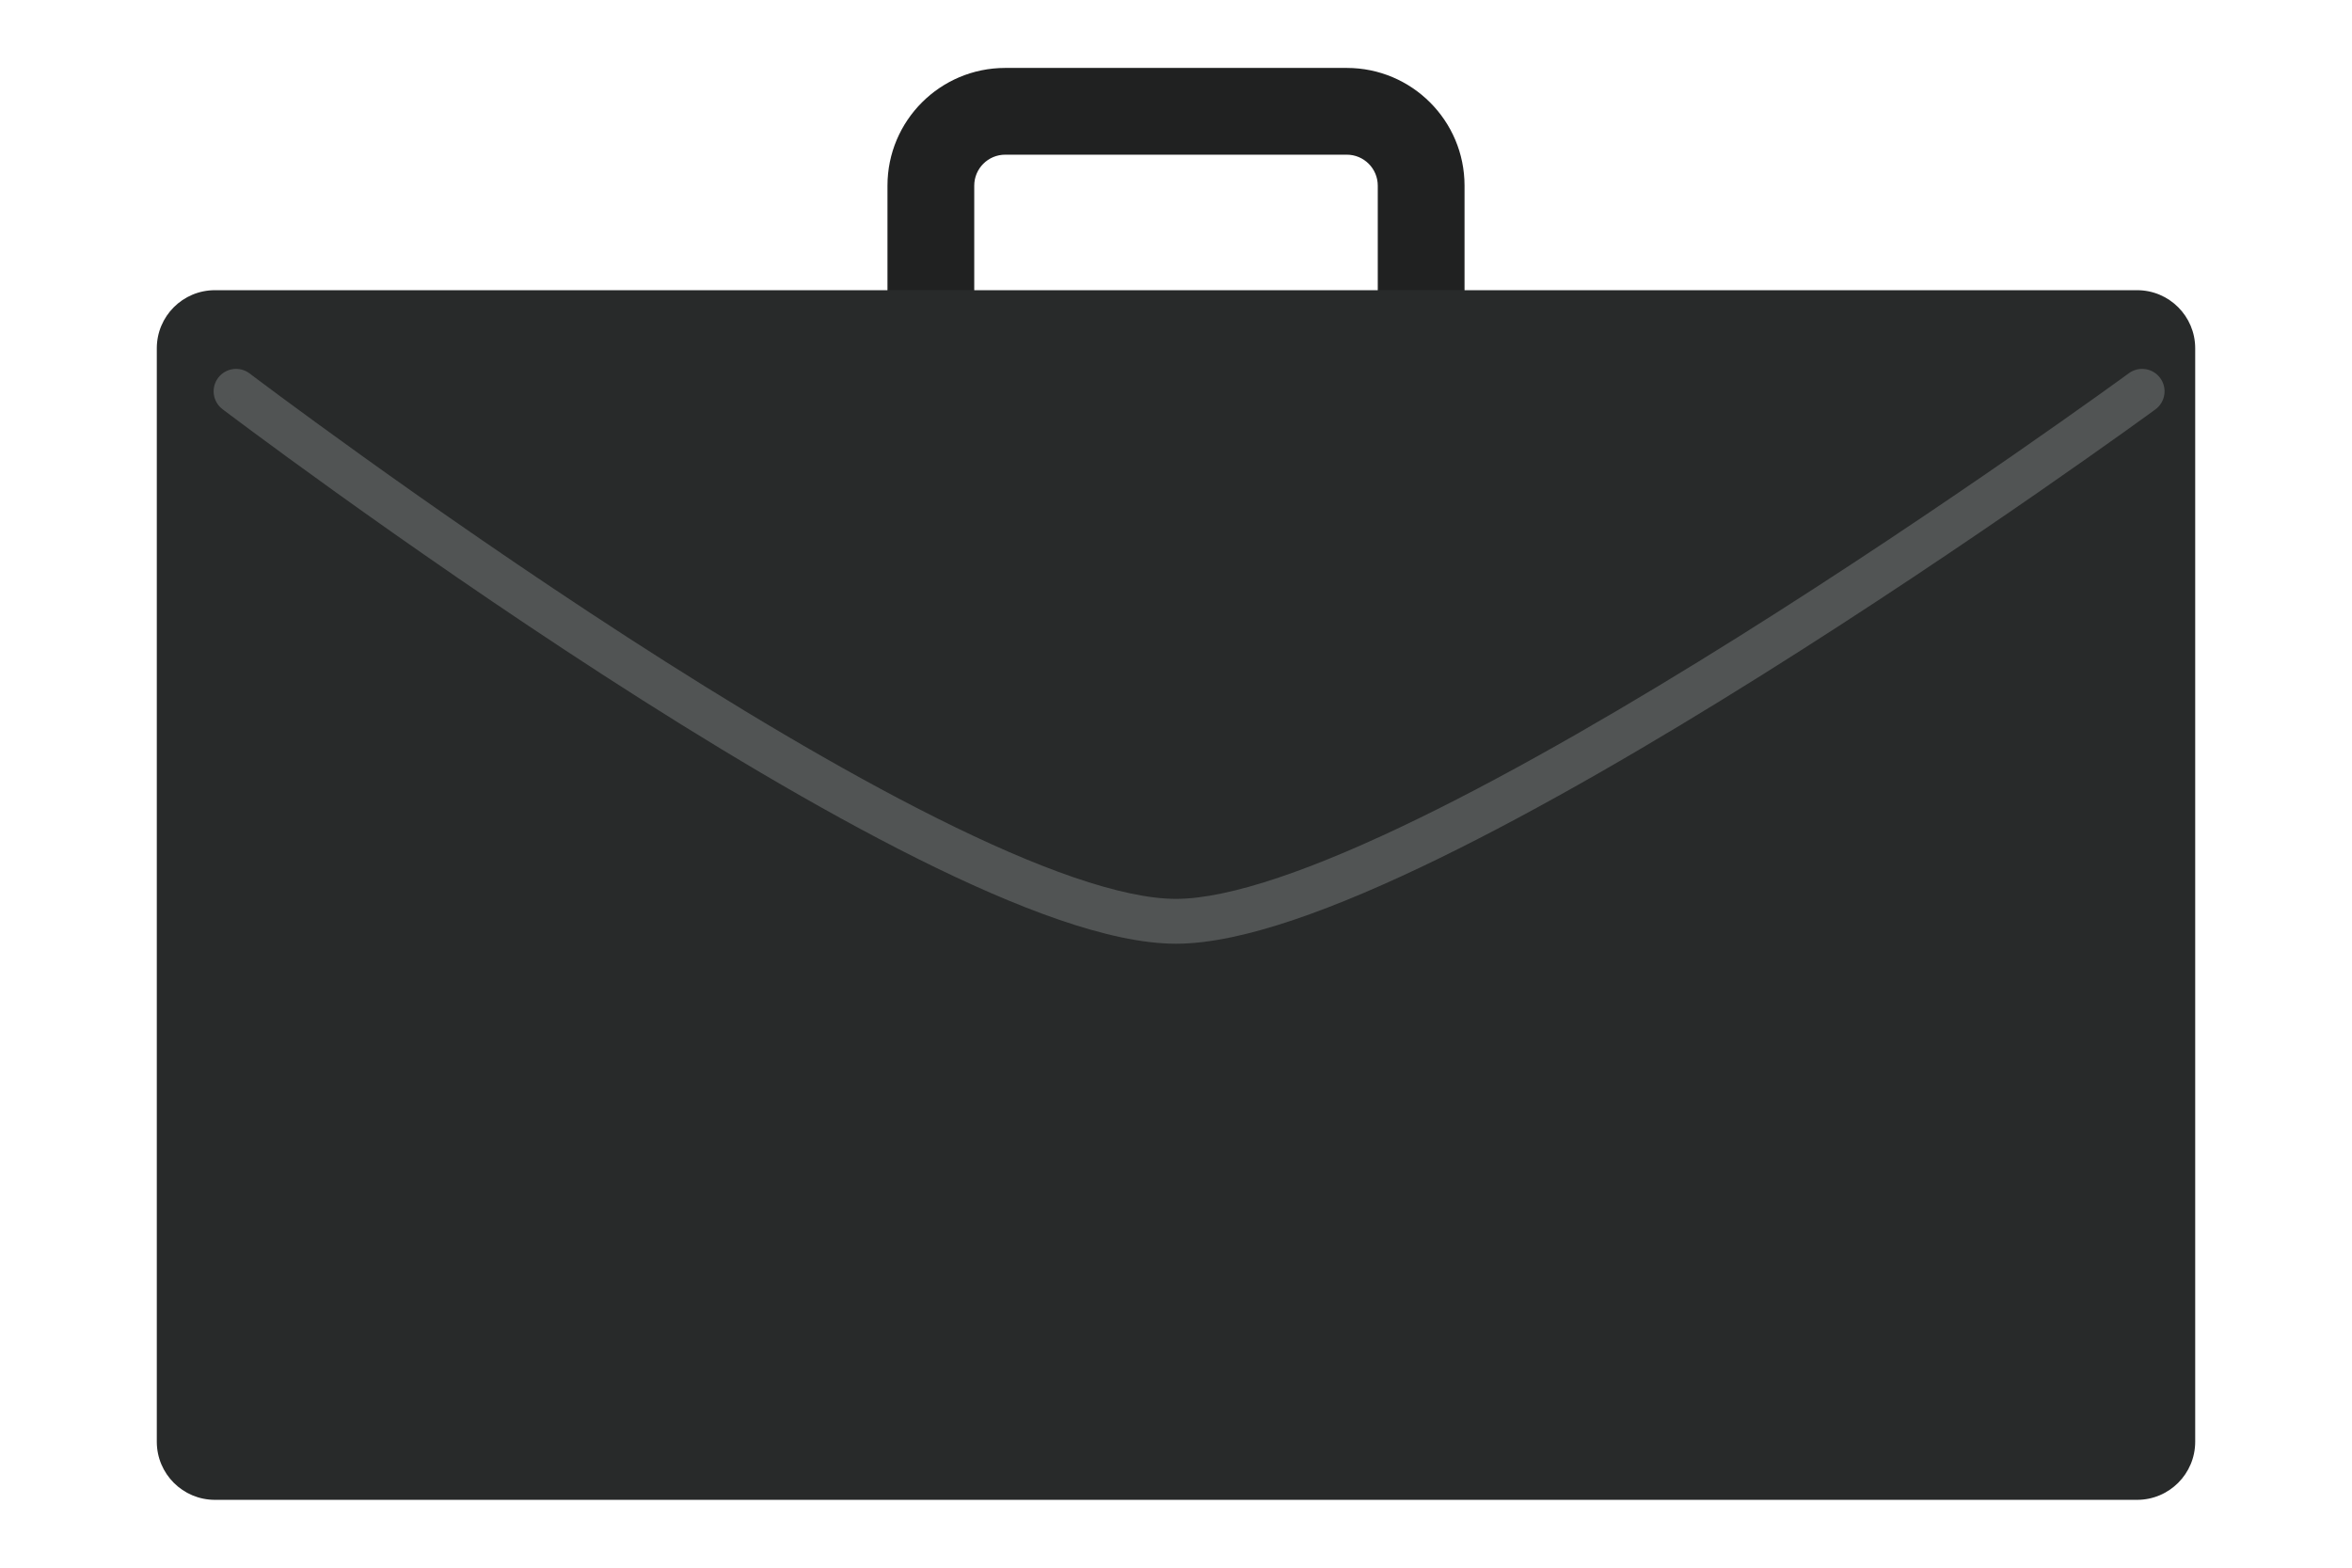 <svg width="150" height="100" viewBox="0 0 800 600" fill="none" xmlns="http://www.w3.org/2000/svg" data-reactroot="">
<path fill-rule="evenodd" clip-rule="evenodd" d="M289.594 71.057C289.594 46.173 309.766 26 334.65 26H465.353C490.238 26 510.41 46.173 510.41 71.057V120.267C510.41 129.436 502.977 136.869 493.808 136.869C484.64 136.869 477.207 129.436 477.207 120.267V71.057C477.207 64.51 471.9 59.203 465.353 59.203H334.65C328.104 59.203 322.797 64.51 322.797 71.057V120.267C322.797 129.436 315.364 136.869 306.195 136.869C297.027 136.869 289.594 129.436 289.594 120.267V71.057Z" fill="#202121"></path>
<path d="M32.234 574.032H767.766C780.045 574.032 790 564.077 790 551.798V133.299C790 121.019 780.045 111.065 767.766 111.065H32.234C19.955 111.065 10 121.019 10 133.299V551.798C10 564.077 19.955 574.032 32.234 574.032Z" fill="#282a2a"></path>
<path fill-rule="evenodd" clip-rule="evenodd" d="M764.625 142.841C768.452 140.042 773.824 140.876 776.622 144.704C779.421 148.531 778.587 153.902 774.76 156.701L769.692 149.771L764.625 142.841ZM33.496 144.582C36.362 140.805 41.747 140.065 45.524 142.931L40.336 149.771L35.147 156.611C31.369 153.745 30.63 148.36 33.496 144.582ZM764.623 142.842C764.624 142.841 764.625 142.841 769.692 149.771C774.76 156.701 774.758 156.702 774.755 156.704L774.549 156.854C774.413 156.954 774.21 157.102 773.943 157.296C773.41 157.684 772.619 158.258 771.585 159.005C769.518 160.5 766.479 162.689 762.582 165.473C754.788 171.04 743.557 178.987 729.795 188.521C702.277 207.585 664.603 233.018 624.014 258.463C583.456 283.89 539.838 309.424 500.462 328.631C480.776 338.233 462.013 346.322 445.13 352.026C428.366 357.689 412.907 361.193 400 361.193C387.081 361.193 371.77 357.684 355.259 352.011C338.636 346.3 320.254 338.203 301.03 328.594C262.58 309.375 220.206 283.83 180.896 258.397C141.556 232.945 105.131 207.507 78.551 188.44C65.257 178.904 54.417 170.955 46.896 165.386C43.136 162.602 40.204 160.413 38.21 158.917C37.213 158.169 36.45 157.595 35.935 157.206C35.678 157.012 35.482 156.864 35.35 156.764L35.151 156.614C35.148 156.612 35.147 156.611 40.336 149.771C45.524 142.931 45.525 142.931 45.526 142.933L45.71 143.071C45.835 143.166 46.025 143.31 46.276 143.499C46.778 143.878 47.528 144.443 48.512 145.181C50.48 146.656 53.383 148.825 57.113 151.587C64.575 157.111 75.345 165.009 88.559 174.488C114.996 193.453 151.184 218.724 190.223 243.981C229.293 269.258 271.067 294.422 308.707 313.235C327.527 322.642 345.175 330.391 360.838 335.773C376.615 341.193 389.846 344.023 400 344.023C410.165 344.023 423.563 341.188 439.634 335.758C455.586 330.369 473.637 322.611 492.935 313.198C531.528 294.373 574.566 269.198 614.894 243.915C655.192 218.652 692.637 193.375 720.017 174.407C733.703 164.925 744.866 157.026 752.603 151.5C756.471 148.737 759.482 146.568 761.523 145.092C762.544 144.354 763.322 143.789 763.844 143.41C764.105 143.22 764.301 143.077 764.432 142.981L764.614 142.848L764.623 142.842Z" fill="#515454"></path>
</svg>